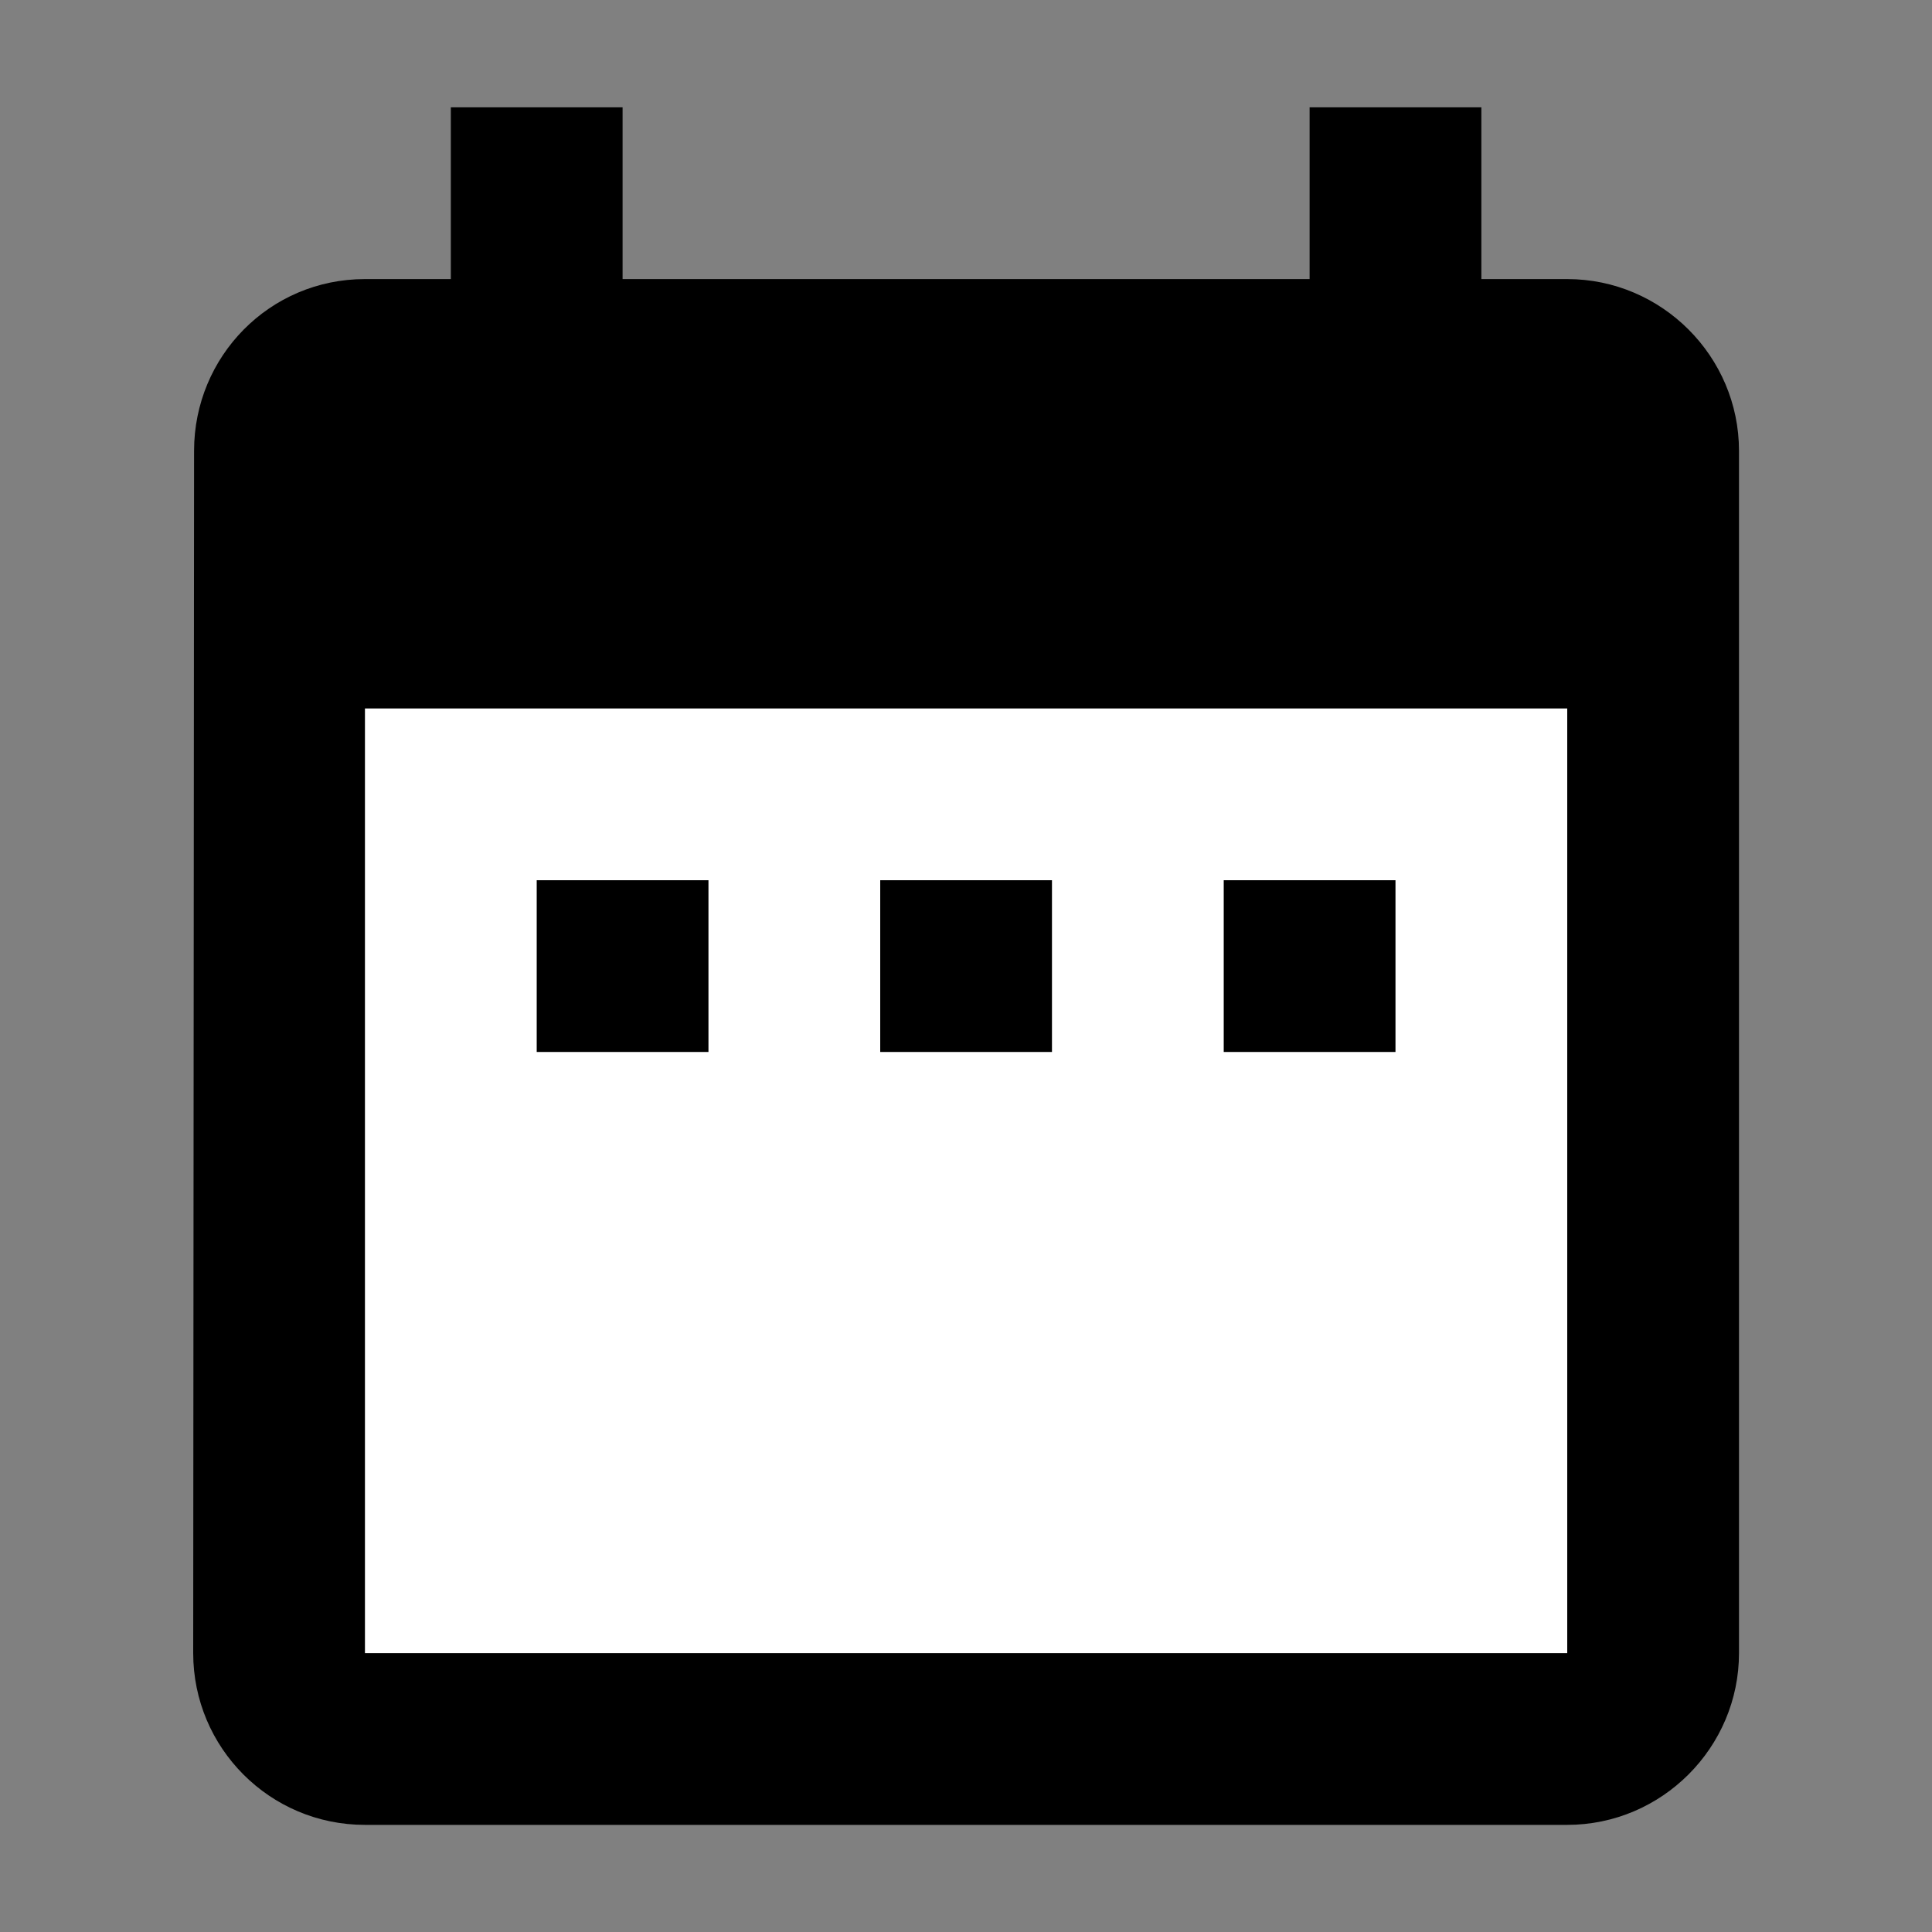 <?xml version="1.0" encoding="UTF-8"?>
<svg width="20px" height="20px" viewBox="0 0 20 20" version="1.1" xmlns="http://www.w3.org/2000/svg" xmlns:xlink="http://www.w3.org/1999/xlink">
    <rect x="0" y="0" width="20" height="20" fill="#808080" stroke="none"/>
    <!-- Generator: Sketch 46.2 (44496) - http://www.bohemiancoding.com/sketch -->
    <title>date-range</title>
    <desc>Created with Sketch.</desc>
    <defs>
        <path d="M16.224,2.889 L15.335,2.889 L15.335,1.111 L13.557,1.111 L13.557,2.889 L6.445,2.889 L6.445,1.111 L4.667,1.111 L4.667,2.889 L3.778,2.889 C2.791,2.889 2.009,3.689 2.009,4.667 L2,17.113 C2,18.091 2.791,18.891 3.778,18.891 L16.224,18.891 C17.202,18.891 18.002,18.091 18.002,17.113 L18.002,4.667 C18.002,3.689 17.202,2.889 16.224,2.889 Z" id="path-1"></path>
    </defs>
    <g id="Symbols" stroke="none" stroke-width="1" fill="none" fill-rule="evenodd">
        <g id="date-range">
            <mask id="mask-2" fill="white">
                <use xlink:href="#path-1"></use>
            </mask>
            <use id="Icons/Actions/date-range" fill="#000000" xlink:href="#path-1"></use>
            <polygon id="Path" fill="#FFFFFF" mask="url(#mask-2)" points="16.224 17.113 3.778 17.113 3.778 7.334 16.224 7.334"></polygon>
            <polygon id="Path" fill="#000000" mask="url(#mask-2)" points="7.334 9.112 5.556 9.112 5.556 10.89 7.334 10.89"></polygon>
            <polygon id="Path" fill="#000000" mask="url(#mask-2)" points="10.89 9.112 9.112 9.112 9.112 10.89 10.89 10.89"></polygon>
            <polygon id="Path" fill="#000000" mask="url(#mask-2)" points="14.446 9.112 12.668 9.112 12.668 10.89 14.446 10.89"></polygon>
        </g>
    </g>
</svg>